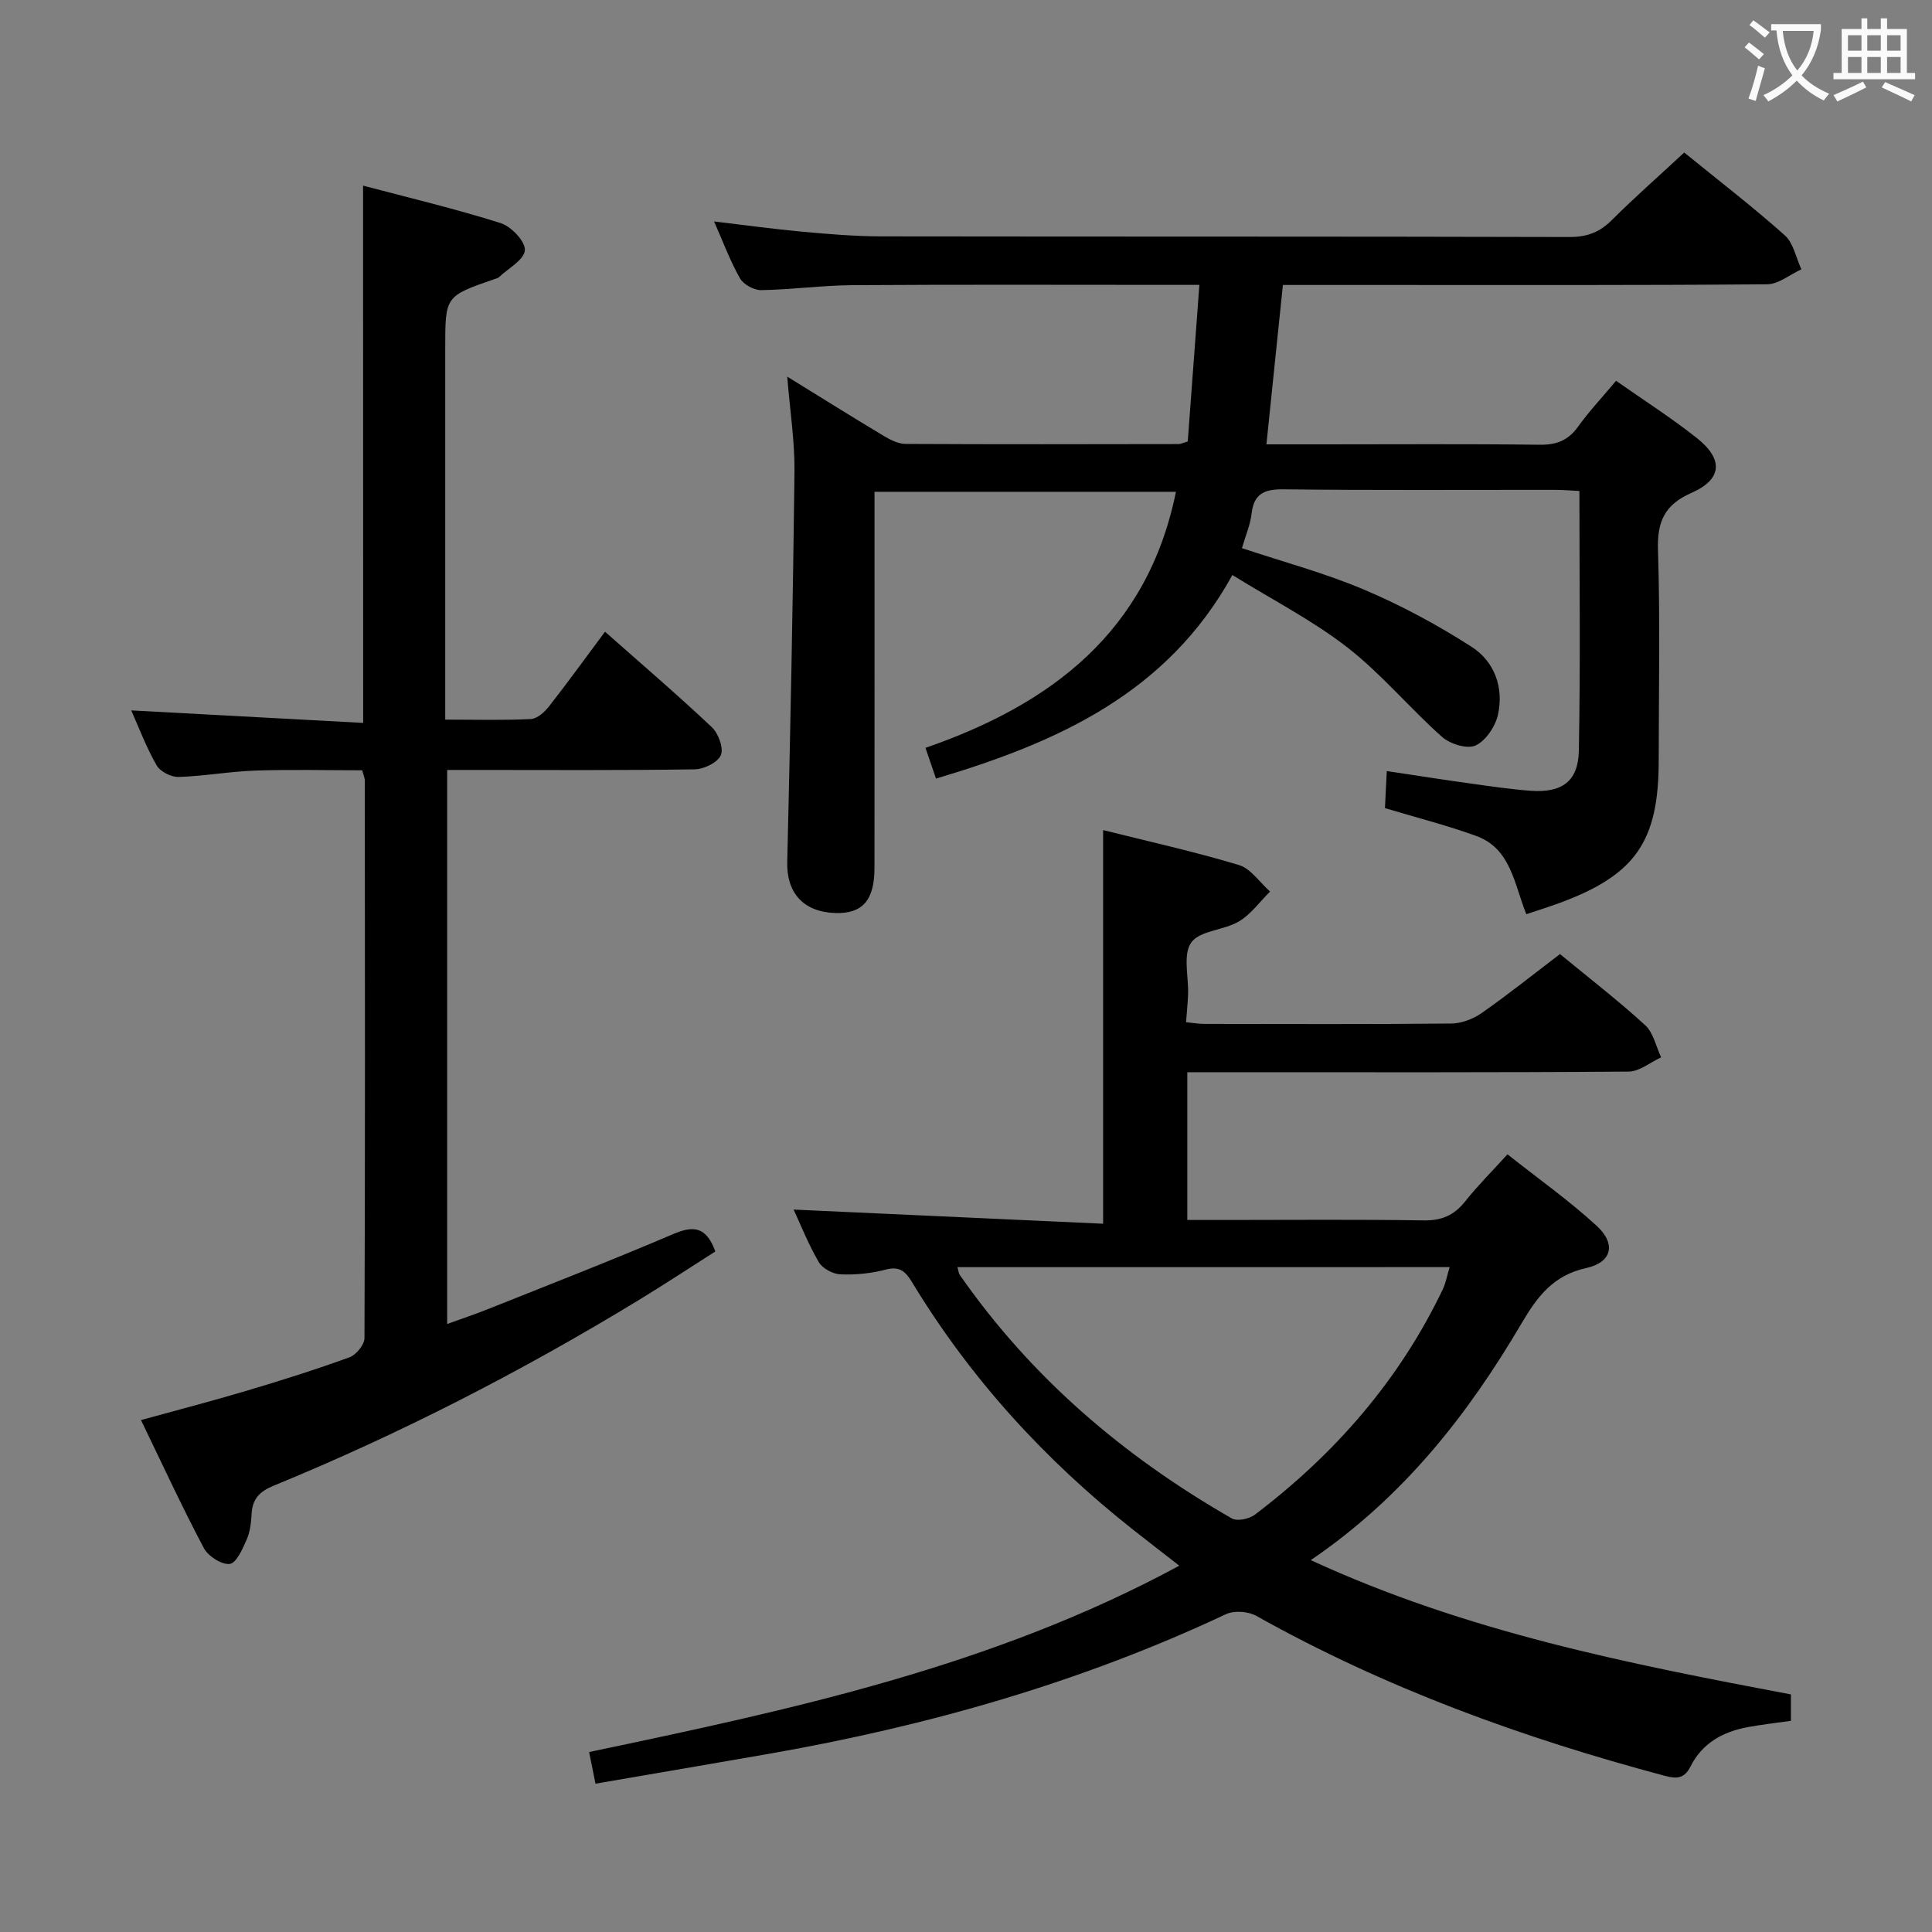 <svg enable-background="new 0 0 400 400" viewBox="0 0 400 400" xmlns="http://www.w3.org/2000/svg"><rect x="0" y="0" width="400" height="400" fill="#808080" stroke="none"/><g fill="#010000"><path d="m348.7 31.58c7.25 5.9 14.24 11.27 20.81 17.13 1.81 1.61 2.33 4.66 3.45 7.05-2.37 1.08-4.73 3.08-7.11 3.1-26.99.22-53.99.14-80.98.14-6.3 0-12.6 0-19.26 0-1.14 11.06-2.25 21.74-3.41 33h11.52c15 0 30-.11 44.99.08 3.51.05 5.94-.86 8.01-3.74 2.32-3.23 5.07-6.15 7.87-9.5 5.65 3.97 11.39 7.63 16.71 11.84 5.54 4.39 5.3 8.53-1.05 11.34-5.67 2.5-7.17 5.98-6.98 11.91.46 14.48.15 28.99.15 43.49 0 16.81-4.81 23.73-20.55 29.54-2.15.79-4.34 1.47-6.86 2.32-2.51-6.2-3.16-13.58-10.36-16.2-6.04-2.2-12.3-3.78-18.91-5.77.11-2.2.23-4.63.38-7.67 6.05.91 11.72 1.8 17.41 2.59 4.11.57 8.22 1.18 12.36 1.49 6.43.47 9.86-1.9 9.99-8.24.35-17.77.12-35.54.12-53.83-1.65-.08-3.42-.23-5.19-.23-18.66-.02-37.33.11-55.99-.11-4.01-.05-6.22.83-6.7 5.08-.26 2.27-1.22 4.45-1.99 7.1 8.47 2.82 17.12 5.13 25.27 8.58 7.72 3.27 15.21 7.31 22.27 11.84 4.74 3.04 6.73 8.45 5.46 14.09-.55 2.43-2.53 5.39-4.65 6.35-1.75.79-5.29-.32-6.95-1.81-6.69-5.95-12.49-12.98-19.52-18.46-7.15-5.57-15.36-9.77-23.86-15.03-13.53 24.58-36.3 34.68-61.36 42.15-.69-2.01-1.31-3.81-2.18-6.36 25.98-9.01 45.95-23.97 51.86-53.02-20.7 0-41.24 0-62.41 0v5.4c0 24.16.01 48.32-.01 72.48 0 6.71-2.5 9.53-8.16 9.33-6.62-.23-10.05-4.24-9.9-10.54.64-26.95 1.19-53.9 1.5-80.86.07-6.25-.93-12.52-1.5-19.65 7.05 4.35 13.47 8.37 19.98 12.27 1.37.82 3.01 1.65 4.53 1.66 18.83.1 37.66.06 56.49.03.46 0 .92-.25 1.92-.55.78-10.45 1.56-21 2.41-32.41-2.17 0-3.75 0-5.32 0-22.16 0-44.32-.09-66.49.06-6.31.04-12.6.93-18.91 1.03-1.49.02-3.67-1.16-4.39-2.44-2.03-3.57-3.47-7.48-5.37-11.78 6.45.76 12.34 1.58 18.25 2.12 5.46.5 10.95.96 16.42.97 47.49.07 94.98 0 142.47.13 3.64.01 6.25-1.01 8.78-3.55 4.7-4.69 9.71-9.08 14.94-13.94z"/><path d="m322.98 197.53c6.2 5.11 12.14 9.69 17.65 14.74 1.7 1.56 2.22 4.39 3.29 6.64-2.25 1.03-4.48 2.94-6.74 2.95-27.49.21-54.99.13-82.48.13-2.82 0-5.65 0-8.88 0v30.59h7.93c13.66 0 27.33-.13 40.99.09 3.71.06 6.29-1.03 8.57-3.89 2.56-3.23 5.5-6.16 8.8-9.79 6.35 5.03 12.72 9.54 18.43 14.77 4.1 3.75 3.25 7.59-2.15 8.78-6.85 1.51-10.15 5.98-13.34 11.4-11.13 18.92-24.45 35.99-43.67 49.07 32.24 14.86 65.73 21.44 99.41 27.8v5.47c-3.06.44-6 .76-8.91 1.3-5.15.94-9.46 3.32-11.88 8.15-1.26 2.52-2.85 2.59-5.26 1.95-29.47-7.85-57.94-18.17-84.63-33.13-1.67-.94-4.58-1.15-6.29-.35-30.11 14.16-61.78 23.15-94.46 28.88-11.91 2.09-23.83 4.1-36.07 6.21-.46-2.26-.83-4.14-1.32-6.55 41.87-8.79 83.55-17.67 122.19-38.58-3.53-2.75-6.6-5.11-9.64-7.51-18.2-14.38-33.61-31.25-45.65-51.12-1.36-2.24-2.56-3.46-5.51-2.67-3.01.8-6.26 1.11-9.37.98-1.56-.07-3.71-1.22-4.47-2.53-2.16-3.7-3.75-7.74-5.21-10.88 21.16.97 42.48 1.94 64.08 2.93 0-27.73 0-54.26 0-81.5 9.34 2.34 18.83 4.44 28.1 7.23 2.48.75 4.33 3.61 6.46 5.5-2.13 2.11-3.96 4.71-6.46 6.19-3.12 1.85-8.08 1.86-9.86 4.36-1.76 2.48-.52 7.07-.65 10.73-.07 1.81-.26 3.62-.42 5.77 1.38.13 2.65.35 3.93.35 17 .02 33.99.09 50.99-.08 2.12-.02 4.52-.94 6.28-2.17 5.44-3.8 10.63-7.96 16.22-12.21zm-124.75 64.82c.26.93.26 1.29.44 1.54 14.79 21.29 34 37.67 56.36 50.48 1.11.64 3.6.12 4.76-.76 16.55-12.54 29.9-27.81 38.91-46.64.65-1.36.91-2.91 1.43-4.63-34.33.01-67.9.01-101.9.01z"/><path d="m75.17 38.43c9.7 2.57 19.2 4.82 28.48 7.76 2.19.69 5.14 3.8 5.02 5.62-.13 1.97-3.43 3.74-5.37 5.58-.23.21-.6.28-.91.39-10.21 3.53-10.21 3.53-10.21 14.21v70.98 6.02c6.19 0 11.97.17 17.73-.12 1.32-.07 2.86-1.46 3.78-2.65 3.89-4.96 7.58-10.08 11.57-15.43 7.56 6.69 14.99 13.05 22.1 19.75 1.37 1.29 2.49 4.32 1.89 5.79-.62 1.51-3.48 2.92-5.38 2.95-15.16.24-30.32.13-45.49.13-1.8 0-3.61 0-5.8 0v114.71c2.92-1.06 5.7-1.99 8.42-3.07 12.81-5.12 25.67-10.12 38.35-15.54 4.16-1.78 6.86-1.63 8.75 3.59-5.14 3.27-10.48 6.79-15.94 10.12-24.19 14.72-49.32 27.63-75.53 38.39-2.84 1.17-4.36 2.68-4.53 5.75-.1 1.81-.3 3.73-1.01 5.35-.85 1.94-2.14 4.91-3.53 5.08-1.68.21-4.48-1.61-5.38-3.31-4.49-8.49-8.52-17.23-12.99-26.47 7.69-2.12 14.83-3.97 21.9-6.08 7.15-2.13 14.27-4.37 21.27-6.92 1.38-.5 3.09-2.6 3.1-3.96.15-38.49.1-76.98.07-115.47 0-.47-.23-.94-.54-2.1-7.29 0-14.73-.19-22.15.06-5.3.18-10.58 1.16-15.88 1.32-1.54.05-3.81-1.13-4.55-2.43-2.13-3.72-3.65-7.79-5.24-11.35 15.86.86 31.72 1.71 48.02 2.59-.02-37.44-.02-73.94-.02-111.24z"/></g><path d="m362.1 8.8c1.1.8 2.1 1.6 3.1 2.4l-1 1.1c-1.3-1.1-2.3-2-3-2.5zm1.9 4.8c.5.2.9.4 1.4.5-.6 2.3-1.3 4.5-1.9 6.8l-1.5-.5c.8-2.1 1.4-4.3 2-6.8zm-1-9.4c1.3.9 2.4 1.8 3.4 2.5l-1 1.1c-1.4-1.2-2.4-2.1-3.2-2.6zm3.7 2.2v-1.4h10.3v1.2c-.5 3.6-1.8 6.8-4 9.4 1.5 1.6 3.4 2.8 5.7 3.8-.3.4-.7.8-1.1 1.4-2.3-1.1-4.1-2.5-5.6-4.1-1.6 1.6-3.6 3.1-5.9 4.3-.3-.5-.7-.9-1-1.3 2.4-1.1 4.4-2.5 6-4.1-1.9-2.5-3-5.6-3.3-9.3h-1.1zm8.8 0h-6.4c.3 3.3 1.3 6 3 8.2 2-2.3 3.1-5.1 3.4-8.2z" fill="#fbfafa"/><path d="m385.3 3.8h1.3v2.2h2.8v-2.2h1.3v2.2h4.1v9.1h1.7v1.3h-16.9v-1.3h1.7v-9.1h4.1v-2.2zm.4 13.1.7 1.2c-1.8.9-3.8 1.9-6 2.9-.2-.4-.5-.8-.8-1.3 2.3-1 4.3-1.9 6.1-2.8zm-3.1-6.4h2.8v-3.2h-2.8zm0 4.6h2.8v-3.3h-2.8zm4-4.6h2.8v-3.2h-2.8zm0 4.6h2.8v-3.3h-2.8zm3.7 1.9c2.1.9 4.1 1.8 6.1 2.7l-.7 1.3c-2.2-1.1-4.2-2-6.1-2.9zm3.2-9.7h-2.8v3.2h2.8zm-2.8 7.8h2.8v-3.3h-2.8z" fill="#fbfafa"/></svg>